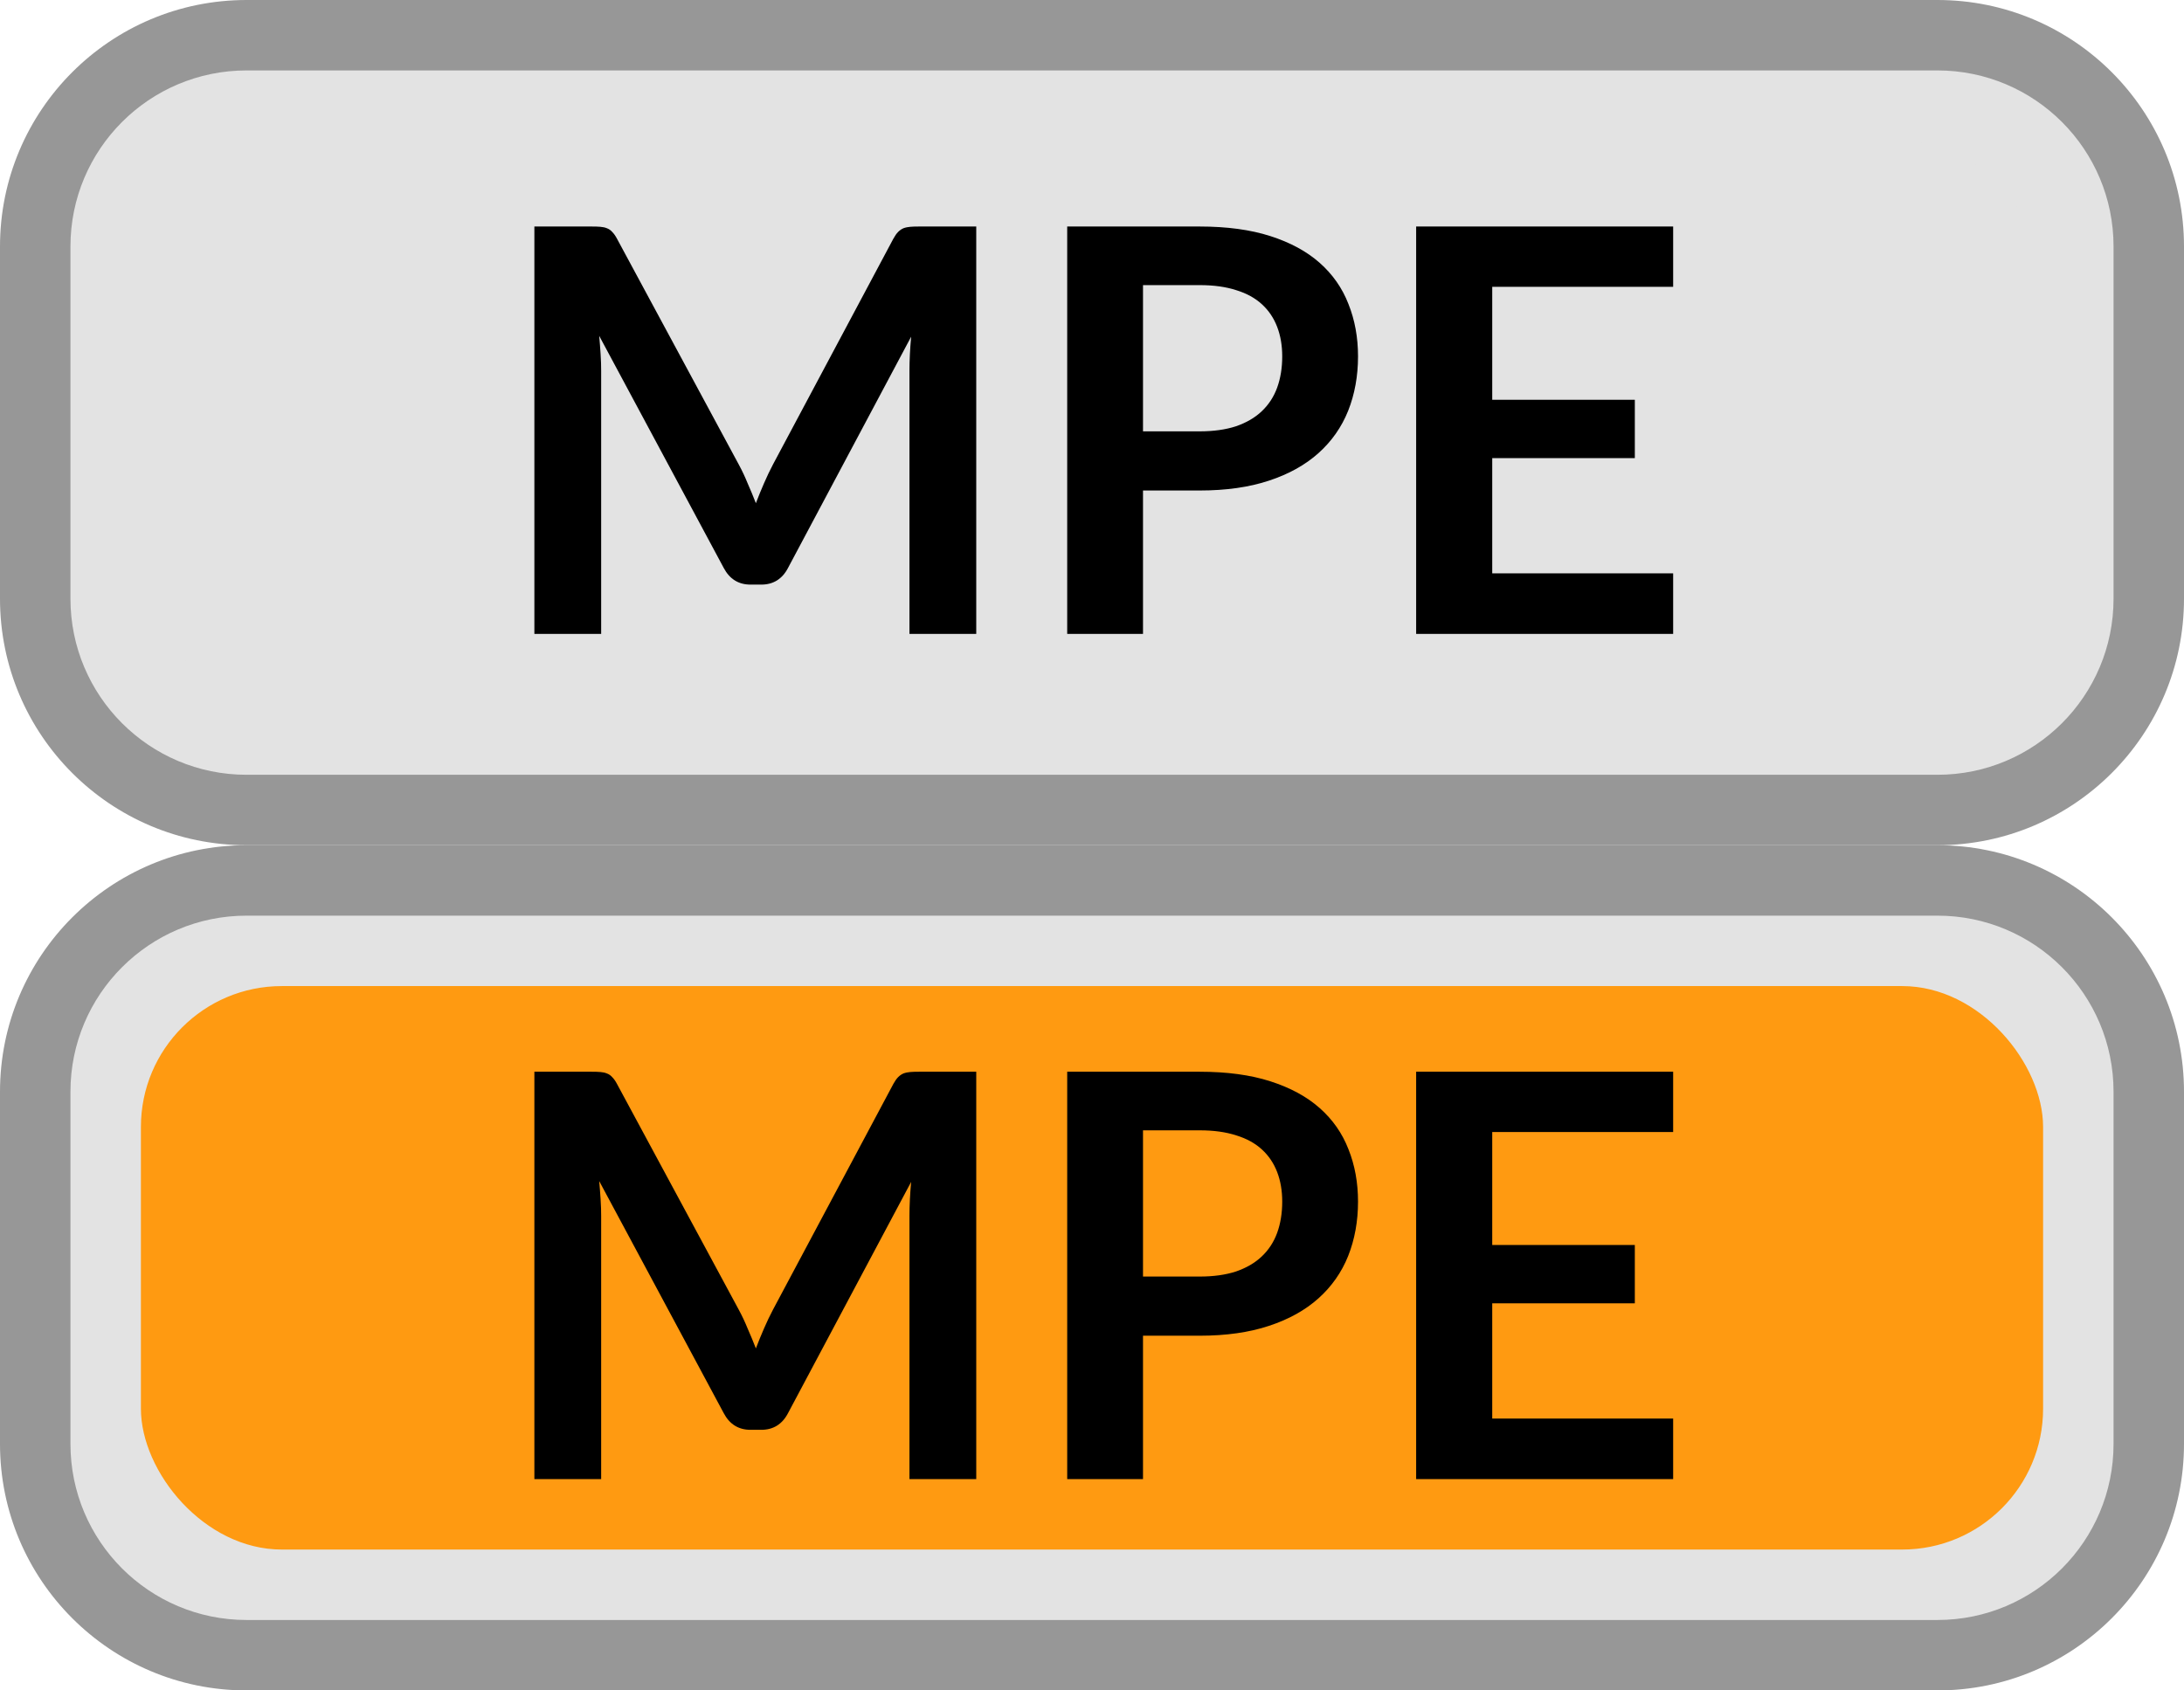 <?xml version="1.0" encoding="utf-8"?>
<svg width="31" height="24" viewBox="0 0 31 24" fill="none" xmlns="http://www.w3.org/2000/svg">
  <path d="M0.5 3.5C0.5 1.843 1.843 0.5 3.5 0.5H27.5C29.157 0.5 30.5 1.843 30.5 3.5V8.5C30.5 10.157 29.157 11.5 27.5 11.5H3.5C1.843 11.5 0.5 10.157 0.5 8.5V3.5Z" fill="#E3E3E3"/>
  <rect x="2" y="2" width="27" height="8" rx="2" fill="#E3E3E3"/>
  <path d="M13.857 3.216V9H12.909V5.264C12.909 5.115 12.917 4.953 12.933 4.78L11.185 8.064C11.103 8.221 10.976 8.3 10.805 8.3H10.653C10.483 8.3 10.356 8.221 10.273 8.064L8.505 4.768C8.513 4.856 8.52 4.943 8.525 5.028C8.531 5.113 8.533 5.192 8.533 5.264V9H7.585V3.216H8.397C8.445 3.216 8.487 3.217 8.521 3.22C8.556 3.223 8.587 3.229 8.613 3.24C8.643 3.251 8.668 3.268 8.689 3.292C8.713 3.316 8.736 3.348 8.757 3.388L10.489 6.6C10.535 6.685 10.576 6.773 10.613 6.864C10.653 6.955 10.692 7.048 10.729 7.144C10.767 7.045 10.805 6.951 10.845 6.86C10.885 6.767 10.928 6.677 10.973 6.592L12.681 3.388C12.703 3.348 12.725 3.316 12.749 3.292C12.773 3.268 12.799 3.251 12.825 3.24C12.855 3.229 12.887 3.223 12.921 3.22C12.956 3.217 12.997 3.216 13.045 3.216H13.857ZM17.028 6.124C17.225 6.124 17.397 6.1 17.544 6.052C17.691 6.001 17.812 5.931 17.908 5.84C18.007 5.747 18.08 5.635 18.128 5.504C18.176 5.371 18.2 5.223 18.2 5.06C18.2 4.905 18.176 4.765 18.128 4.64C18.08 4.515 18.008 4.408 17.912 4.32C17.816 4.232 17.695 4.165 17.548 4.12C17.401 4.072 17.228 4.048 17.028 4.048H16.224V6.124H17.028ZM17.028 3.216C17.415 3.216 17.749 3.261 18.032 3.352C18.315 3.443 18.548 3.569 18.732 3.732C18.916 3.895 19.052 4.089 19.14 4.316C19.231 4.543 19.276 4.791 19.276 5.06C19.276 5.34 19.229 5.597 19.136 5.832C19.043 6.064 18.903 6.264 18.716 6.432C18.529 6.6 18.295 6.731 18.012 6.824C17.732 6.917 17.404 6.964 17.028 6.964H16.224V9H15.148V3.216H17.028ZM21.181 4.072V5.676H23.205V6.504H21.181V8.14H23.749V9H20.101V3.216H23.749V4.072H21.181Z" fill="black"/>
  <path d="M3.5 1H27.5V0H3.5V1ZM30 3.5V8.5H31V3.5H30ZM27.5 11H3.5V12H27.5V11ZM1 8.5V3.5H0V8.5H1ZM3.5 11C2.119 11 1 9.881 1 8.5H0C0 10.433 1.567 12 3.5 12V11ZM30 8.5C30 9.881 28.881 11 27.5 11V12C29.433 12 31 10.433 31 8.5H30ZM27.5 1C28.881 1 30 2.119 30 3.5H31C31 1.567 29.433 0 27.5 0V1ZM3.5 0C1.567 0 0 1.567 0 3.5H1C1 2.119 2.119 1 3.5 1V0Z" fill="#979797"/>
  <path d="M0.5 15.5C0.5 13.843 1.843 12.5 3.5 12.5H27.5C29.157 12.5 30.5 13.843 30.5 15.5V20.5C30.5 22.157 29.157 23.5 27.5 23.5H3.5C1.843 23.5 0.5 22.157 0.5 20.5V15.5Z" fill="#E3E3E3"/>
  <rect x="2" y="14" width="27" height="8" rx="2" fill="#FF9A11"/>
  <path d="M13.857 15.216V21H12.909V17.264C12.909 17.115 12.917 16.953 12.933 16.78L11.185 20.064C11.103 20.221 10.976 20.3 10.805 20.3H10.653C10.483 20.3 10.356 20.221 10.273 20.064L8.505 16.768C8.513 16.856 8.52 16.943 8.525 17.028C8.531 17.113 8.533 17.192 8.533 17.264V21H7.585V15.216H8.397C8.445 15.216 8.487 15.217 8.521 15.22C8.556 15.223 8.587 15.229 8.613 15.24C8.643 15.251 8.668 15.268 8.689 15.292C8.713 15.316 8.736 15.348 8.757 15.388L10.489 18.6C10.535 18.685 10.576 18.773 10.613 18.864C10.653 18.955 10.692 19.048 10.729 19.144C10.767 19.045 10.805 18.951 10.845 18.86C10.885 18.767 10.928 18.677 10.973 18.592L12.681 15.388C12.703 15.348 12.725 15.316 12.749 15.292C12.773 15.268 12.799 15.251 12.825 15.24C12.855 15.229 12.887 15.223 12.921 15.22C12.956 15.217 12.997 15.216 13.045 15.216H13.857ZM17.028 18.124C17.225 18.124 17.397 18.1 17.544 18.052C17.691 18.001 17.812 17.931 17.908 17.84C18.007 17.747 18.08 17.635 18.128 17.504C18.176 17.371 18.2 17.223 18.2 17.06C18.2 16.905 18.176 16.765 18.128 16.64C18.08 16.515 18.008 16.408 17.912 16.32C17.816 16.232 17.695 16.165 17.548 16.12C17.401 16.072 17.228 16.048 17.028 16.048H16.224V18.124H17.028ZM17.028 15.216C17.415 15.216 17.749 15.261 18.032 15.352C18.315 15.443 18.548 15.569 18.732 15.732C18.916 15.895 19.052 16.089 19.14 16.316C19.231 16.543 19.276 16.791 19.276 17.06C19.276 17.34 19.229 17.597 19.136 17.832C19.043 18.064 18.903 18.264 18.716 18.432C18.529 18.6 18.295 18.731 18.012 18.824C17.732 18.917 17.404 18.964 17.028 18.964H16.224V21H15.148V15.216H17.028ZM21.181 16.072V17.676H23.205V18.504H21.181V20.14H23.749V21H20.101V15.216H23.749V16.072H21.181Z" fill="black"/>
  <path d="M3.5 13H27.5V12H3.5V13ZM30 15.5V20.5H31V15.5H30ZM27.5 23H3.5V24H27.5V23ZM1 20.5V15.5H0V20.5H1ZM3.5 23C2.119 23 1 21.881 1 20.5H0C0 22.433 1.567 24 3.5 24V23ZM30 20.5C30 21.881 28.881 23 27.5 23V24C29.433 24 31 22.433 31 20.5H30ZM27.5 13C28.881 13 30 14.119 30 15.5H31C31 13.567 29.433 12 27.5 12V13ZM3.5 12C1.567 12 0 13.567 0 15.5H1C1 14.119 2.119 13 3.5 13V12Z" fill="#979797"/>
</svg>